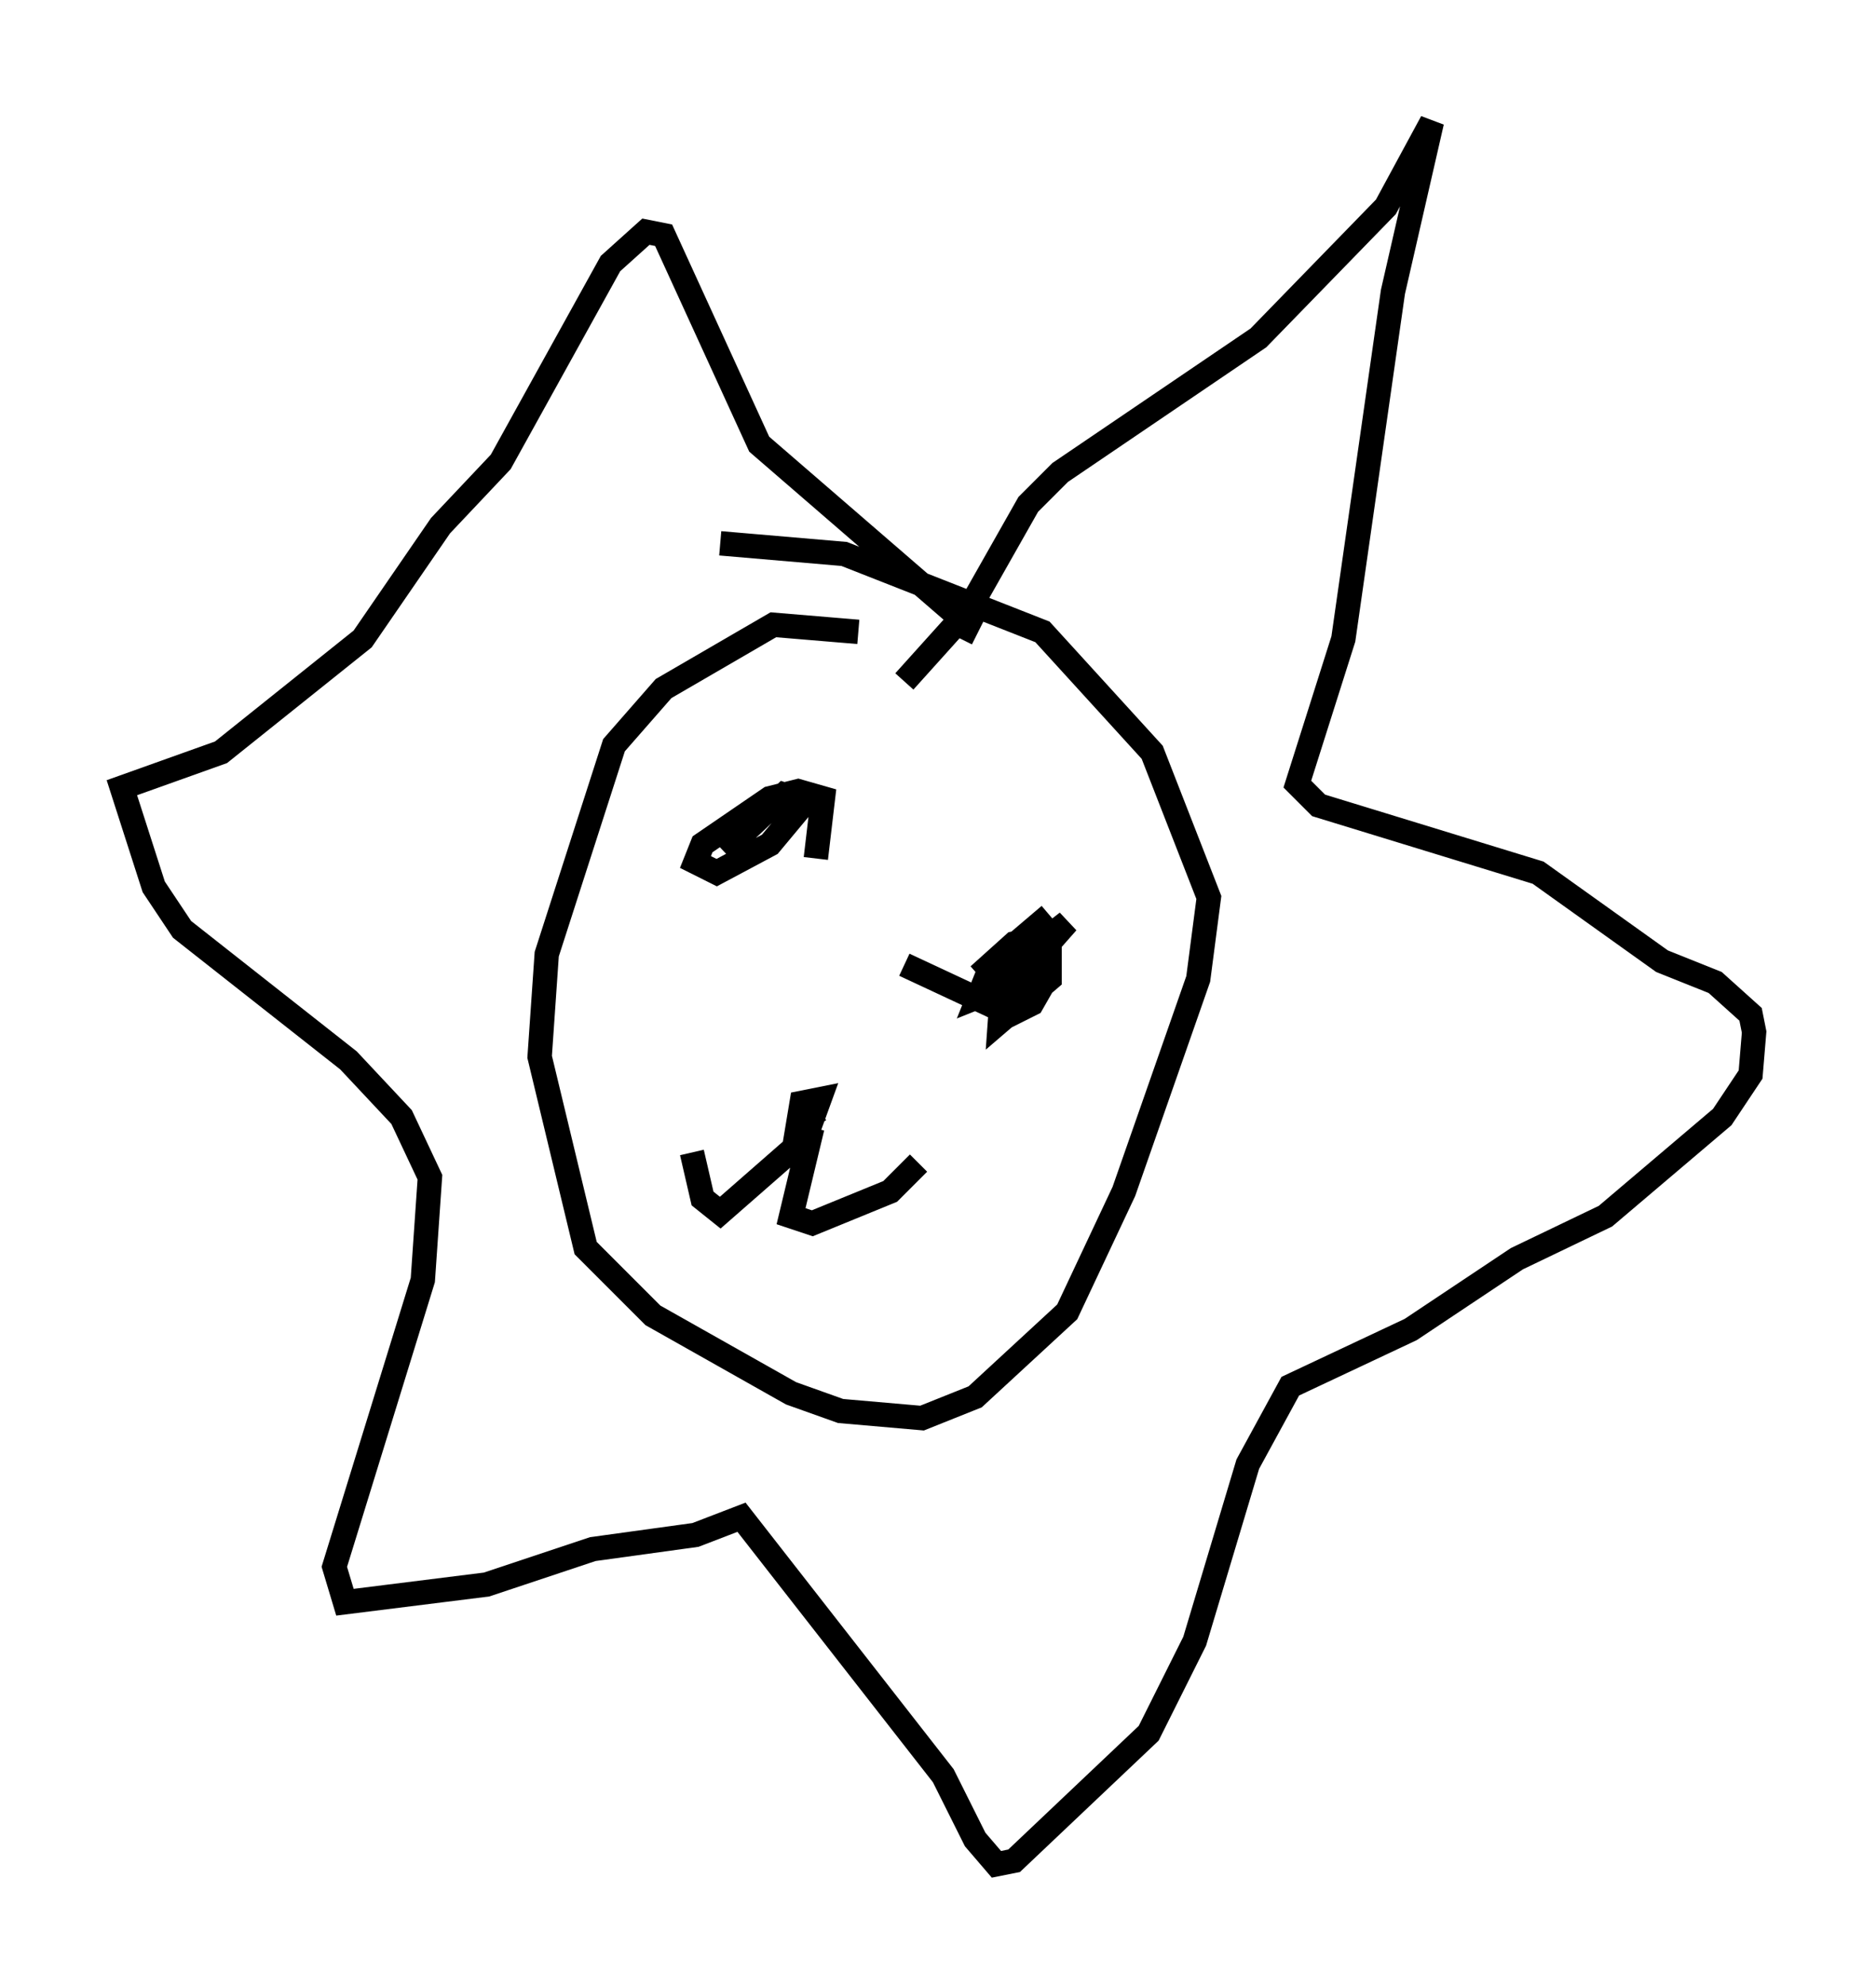 <?xml version="1.0" encoding="utf-8" ?>
<svg baseProfile="full" height="81.464" version="1.1" width="76.961" xmlns="http://www.w3.org/2000/svg" xmlns:ev="http://www.w3.org/2001/xml-events" xmlns:xlink="http://www.w3.org/1999/xlink"><defs /><rect fill="white" height="81.464" width="76.961" x="0" y="0" /><path d="M39.715, 27.514 m-4.503, -1.598 l-3.486, -0.291 -4.503, 2.615 l-2.034, 2.324 -2.76, 8.57 l-0.291, 4.212 1.888, 7.844 l2.76, 2.76 5.665, 3.196 l2.034, 0.726 3.341, 0.291 l2.179, -0.872 3.777, -3.486 l2.324, -4.939 3.05, -8.715 l0.436, -3.341 -2.324, -5.955 l-4.503, -4.939 -8.134, -3.196 l-5.084, -0.436 m7.553, 5.665 l2.615, -2.905 2.469, -4.358 l1.307, -1.307 8.134, -5.52 l5.229, -5.374 1.888, -3.486 l-1.598, 6.972 -2.034, 14.235 l-1.888, 5.955 0.872, 0.872 l9.006, 2.76 5.084, 3.631 l2.179, 0.872 1.453, 1.307 l0.145, 0.726 -0.145, 1.743 l-1.162, 1.743 -4.793, 4.067 l-3.631, 1.743 -4.358, 2.905 l-4.939, 2.324 -1.743, 3.196 l-2.179, 7.263 -1.888, 3.777 l-5.52, 5.229 -0.726, 0.145 l-0.872, -1.017 -1.307, -2.615 l-8.279, -10.603 -1.888, 0.726 l-4.212, 0.581 -4.358, 1.453 l-5.81, 0.726 -0.436, -1.453 l3.631, -11.765 0.291, -4.212 l-1.162, -2.469 -2.179, -2.324 l-6.827, -5.374 -1.162, -1.743 l-1.307, -4.067 4.067, -1.453 l5.81, -4.648 3.196, -4.648 l2.469, -2.615 4.503, -8.134 l1.453, -1.307 0.726, 0.145 l3.922, 8.57 8.57, 7.408 l-0.291, 0.581 m-5.81, 19.318 l-0.872, 0.581 0.145, -0.872 l0.726, -0.145 -0.581, 1.598 l-3.486, 3.05 -0.726, -0.581 l-0.436, -1.888 m4.939, -1.017 l-0.872, 3.631 0.872, 0.291 l3.196, -1.307 1.162, -1.162 m5.374, -10.168 l-2.905, 2.469 1.453, -1.307 l1.453, -0.291 0.0, 1.743 l-2.034, 1.743 0.145, -2.034 l2.615, -2.034 -2.179, 2.469 l-1.453, 0.581 0.291, -0.726 l1.162, -0.726 0.726, 0.0 l0.581, 0.726 -0.581, 1.017 l-0.872, 0.436 -4.358, -2.034 m-3.631, -4.358 l0.291, -2.469 -1.017, -0.291 l-1.162, 0.291 -2.76, 1.888 l-0.291, 0.726 0.872, 0.436 l2.179, -1.162 1.453, -1.743 l-0.872, -0.291 -2.469, 2.324 " fill="none" stroke="black" stroke-width="1" /></svg>